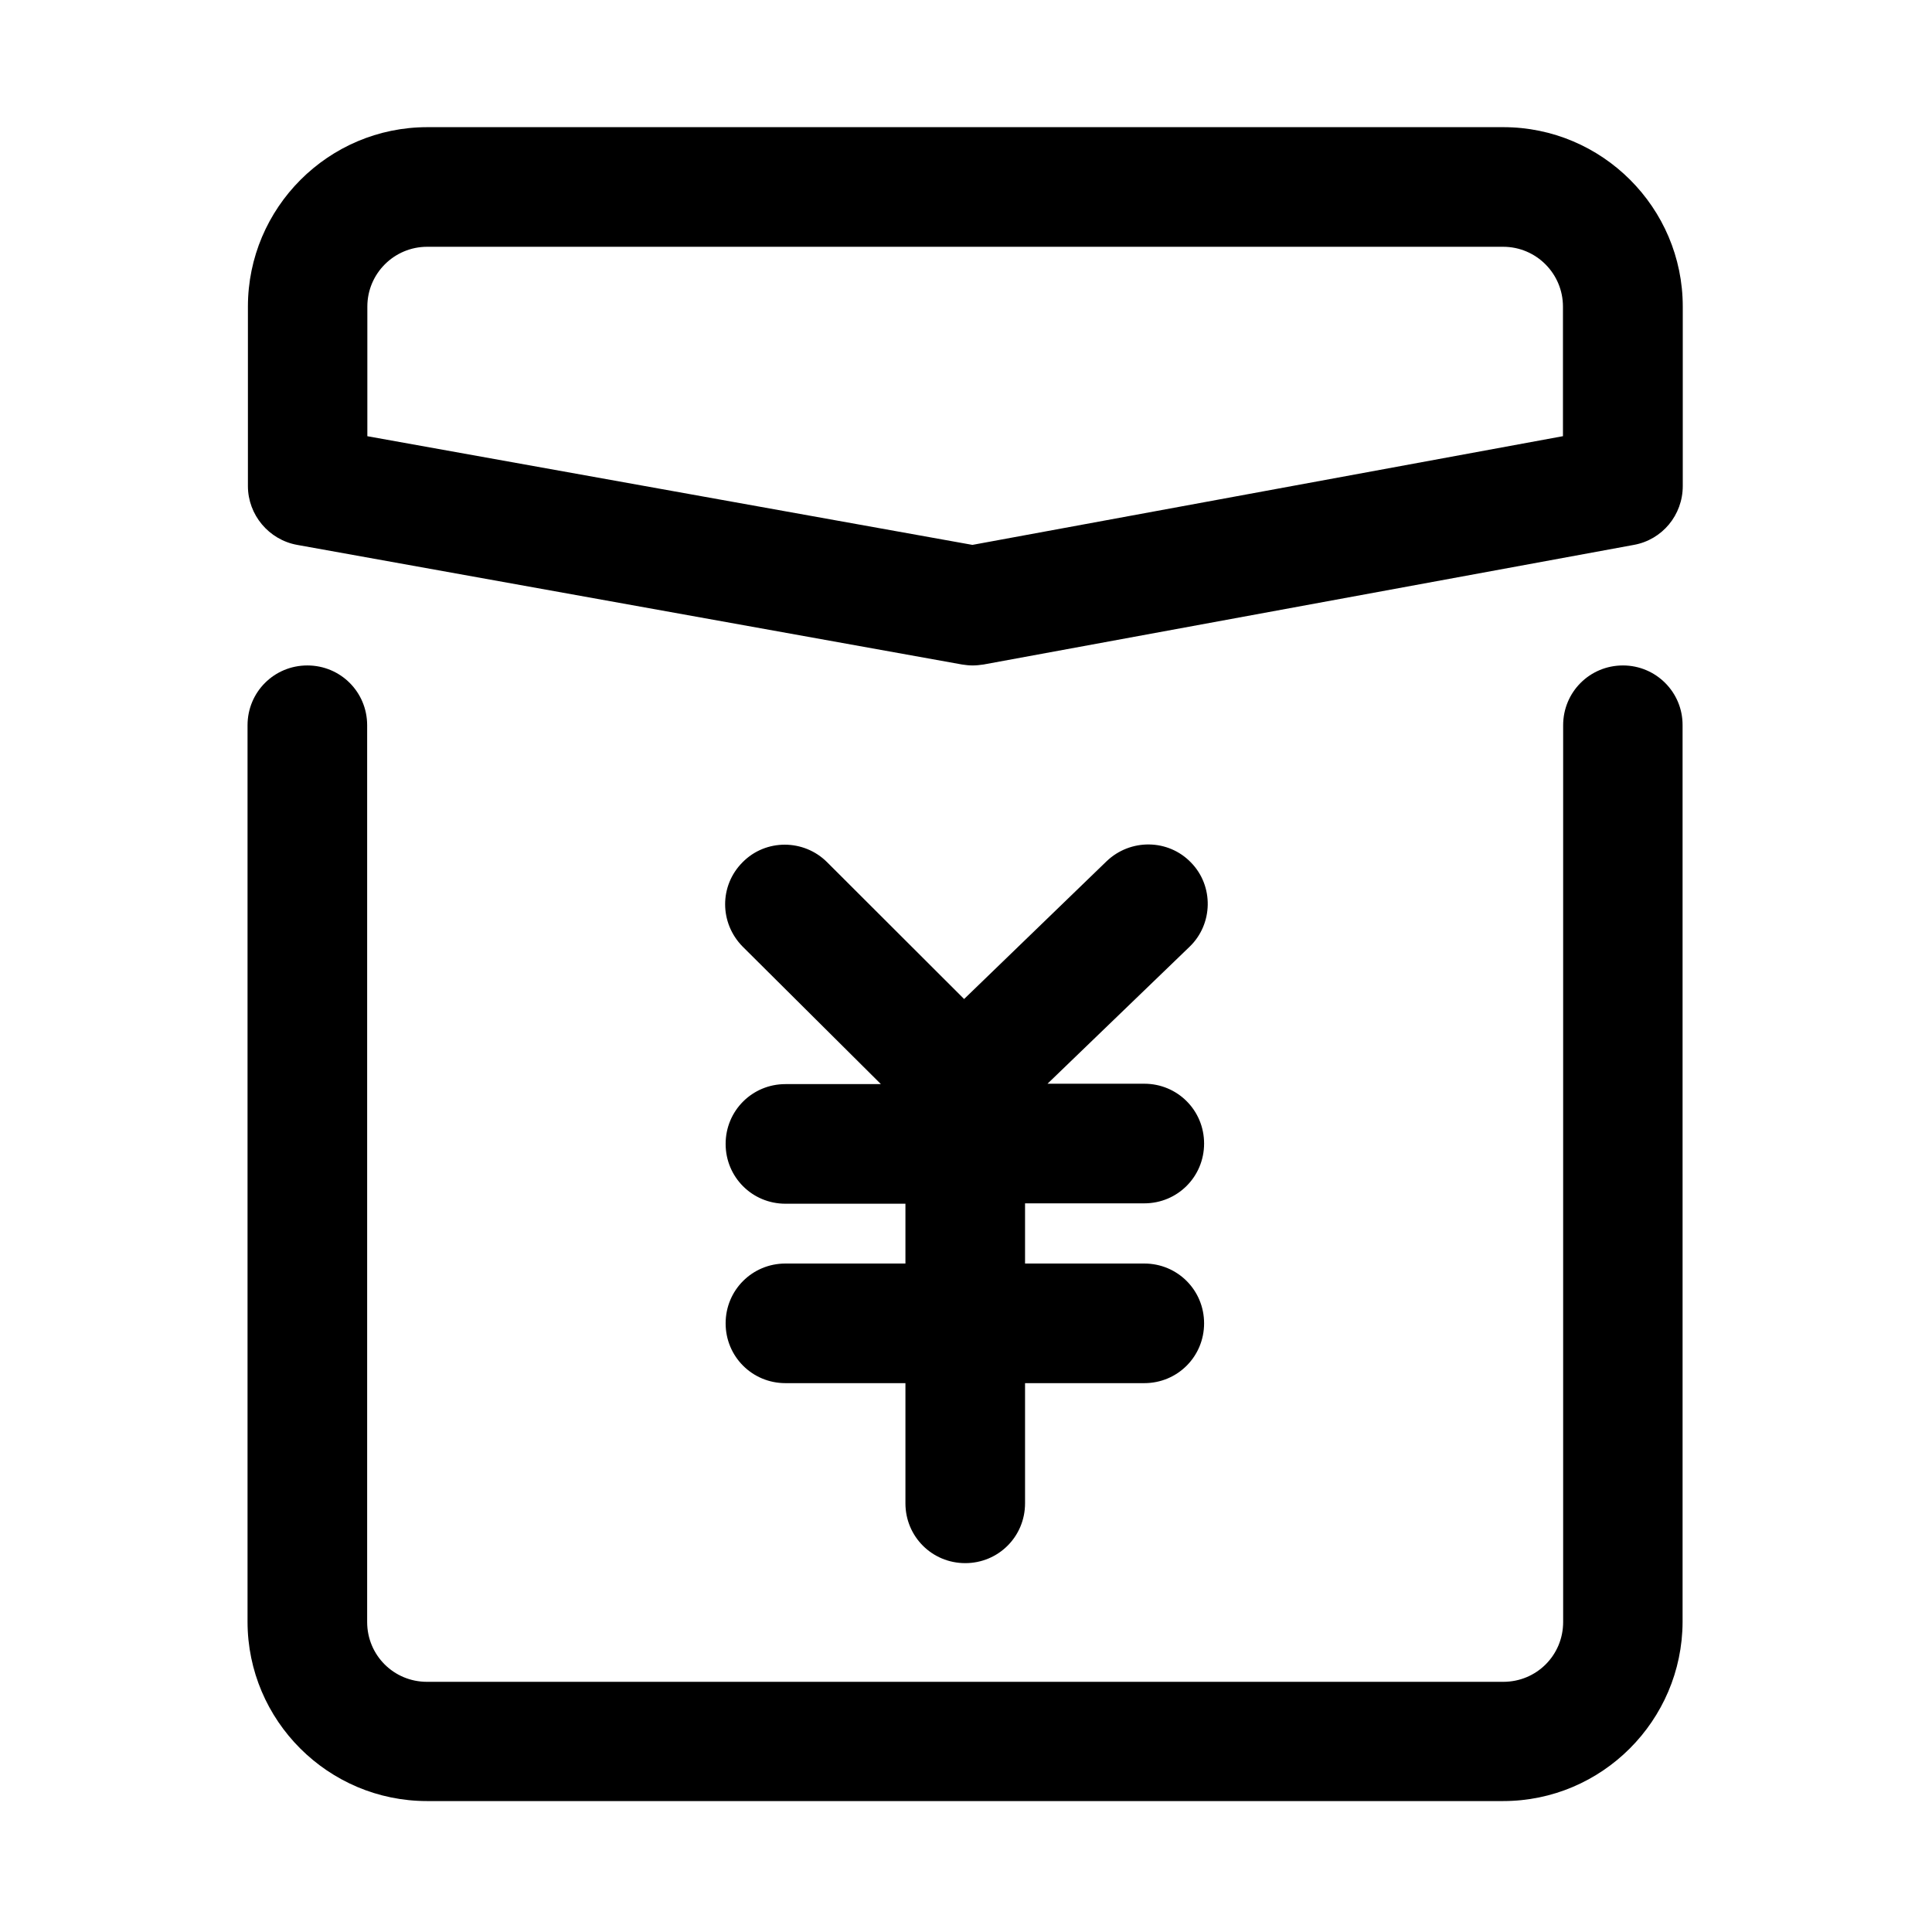 <?xml version="1.0" standalone="no"?><!DOCTYPE svg PUBLIC "-//W3C//DTD SVG 1.1//EN" "http://www.w3.org/Graphics/SVG/1.1/DTD/svg11.dtd"><svg t="1564624570609" class="icon" viewBox="0 0 1024 1024" version="1.1" xmlns="http://www.w3.org/2000/svg" p-id="2873" xmlns:xlink="http://www.w3.org/1999/xlink" width="64" height="64"><defs><style type="text/css"></style></defs><path d="M796.8 67.4H226.5c-52.5 0-95.1 42.8-95.1 95.1v95.1c0 15.3 11.1 28.5 26.1 31.2l352.4 63.4c1.9 0.3 3.8 0.5 5.6 0.5 1.9 0 3.8-0.2 5.8-0.5L866 288.8c15-2.7 25.9-15.8 25.9-31.2v-95.1c0-52.5-42.8-95.1-95.1-95.1z m31.5 163.8l-312.9 57.6-320.7-57.6v-68.7c0-17.6 14.3-31.7 31.7-31.7h570.3c17.6 0 31.7 14.3 31.7 31.7v68.7zM860.2 352.7c-17.6 0-31.7 14.1-31.7 31.7v475.3c0 17.6-14.1 31.7-31.7 31.7H226.3c-17.6 0-31.7-14.1-31.7-31.7V384.4c0-17.6-14.1-31.7-31.7-31.7s-31.7 14.1-31.7 31.7v475.1c0 52.5 42.8 95.1 95.1 95.1h570.4c52.3 0 94.9-42.6 95.1-94.9V384.4c0.1-17.5-14.1-31.7-31.6-31.7z" p-id="2874"></path><path d="M631.3 457.2c-12.1-12.6-32.2-12.8-44.8-0.7l-75.5 73-72.6-72.5c-12.4-12.4-32.6-12.4-44.8 0-12.4 12.4-12.3 32.2 0 44.7l73.3 72.9h-50.6c-17.6 0-31.7 14.1-31.7 31.7s14.1 31.7 31.7 31.7h63.6v31.7h-63.6c-17.6 0-31.7 14.1-31.7 31.7s14.1 31.7 31.7 31.7h63.6v63.7c0 17.6 14.1 31.7 31.7 31.7s31.7-14.1 31.7-31.7v-63.7h63.2c17.6 0 31.7-14.1 31.7-31.7s-14.1-31.7-31.7-31.7h-63.2v-31.9h63.2c17.6 0 31.7-14.1 31.7-31.7s-14.1-31.7-31.7-31.7h-51.3l75.3-72.6c12.5-12 12.9-32.2 0.8-44.6z" p-id="2875"></path></svg>